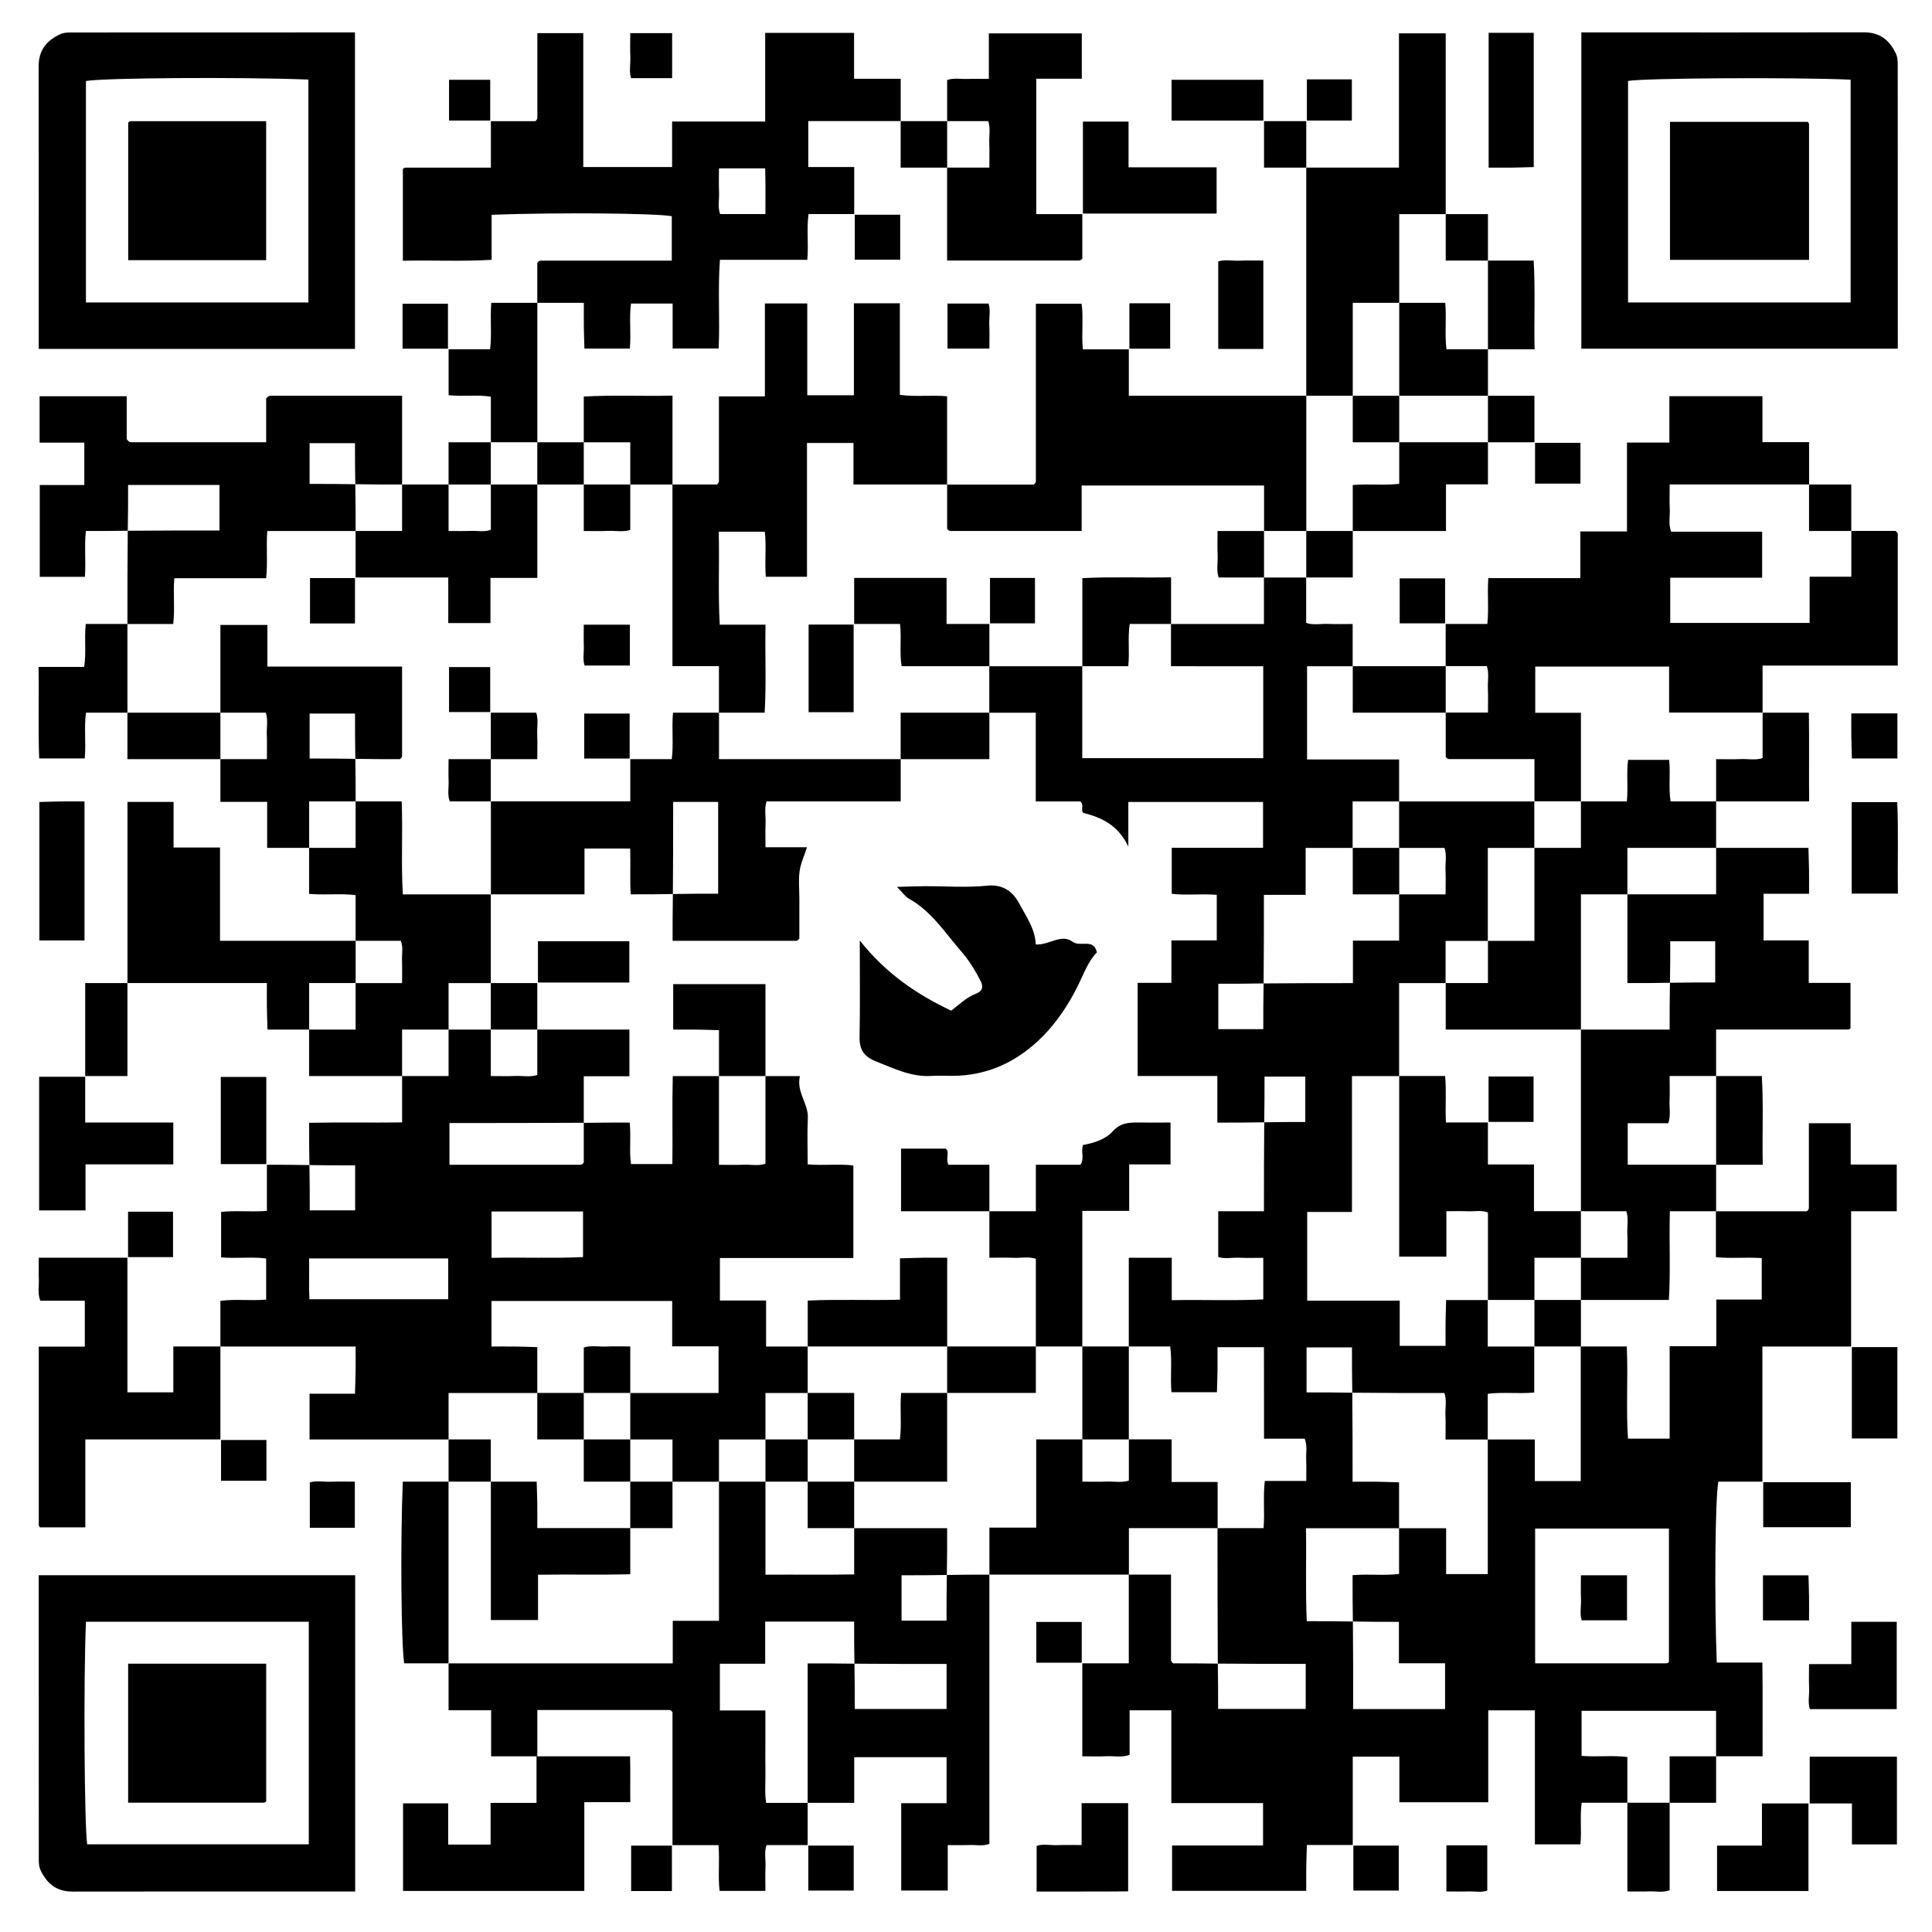 <svg id="a" xmlns="http://www.w3.org/2000/svg" viewBox="0 0 500 500"><defs><style>.b{stroke-width:0px;}</style></defs><path class="b" d="m456.16,383.45h-11.46c-.82,4.59-1.04,29.49-.41,46.82h11.81c.12,8.08.02,15.98.06,24.25h-12.04v-11.76h-34.81v11.66c4.06.33,8-.19,11.85.29v11.84h-11.82c-.5,3.49.02,7.08-.32,10.77h-11.79v-34.68h-12.07v23.78h-23v-11.8h-12.07v22.86h-11.87c-.05,1.9-.13,3.83-.16,5.77-.03,1.97,0,3.95,0,6.09h-34.73v-11.73h23.55v-10.97h-23.74v-24.02h-10.8v11.53c-2.03.76-4.02.26-5.94.36-1.97.1-3.96.02-6.3.02v-24.06h12.03v-22.96h10.93c0,7.62,0,14.87,0,22.12,0,.16.08.33.18.47.1.14.25.25.39.37,3.82,0,7.64,0,11.54.07.08,3.87.08,7.81.08,11.72h22.67v-11.65c-7.69,0-15.26,0-22.75-.07-.08-11.74-.08-23.4-.08-35.06h11.92c.34-4.24-.17-8.18.32-12.21h10.73c0-1.97.05-3.77-.02-5.56-.07-1.74.35-3.54-.38-5.38h-10.53c-.02-8.08.01-15.98-.02-23.68h-12.02c0,2.15.02,4.13,0,6.1-.03,1.93-.1,3.85-.15,5.56h-11.76c-.37-4.06.21-8-.33-11.84h-10.72v-22.96c3.88,0,7.42,0,11.12,0v10.97c8.08-.16,15.99.19,23.69-.2v-10.76c-2.15,0-4.13.07-6.11-.02-1.92-.09-3.9.37-5.55-.19v-11.84h11.83c0-7.76,0-15.35.08-23.02,3.49-.08,7.06-.08,10.62-.08v-11.75h-10.55c0,4.04,0,7.98-.08,11.83-4.03.08-7.99.08-12.13.08v-12.07h-20.63v-24.1h8.74v-10.99h11.74v-11.79c-4.06-.33-8,.19-11.65-.27v-11.91h23.63v-11.85h-34.87v11.54c-2.66-5.59-6.92-7.53-11.71-8.73-.65-.88.37-2.2-.77-2.95-3.82,0-7.65,0-11.47,0v-22.96h-12.03v-12.03h24.06v23.79h46.84v-23.78c-8.08-.02-15.99.02-23.88-.02v-10.92h24.06v-12.03h10.93v11.75c1.84.63,3.82.17,5.74.26,1.97.09,3.95.02,6.29.02v10.93h-11.8v24.12h23.82v10.87h-12.03v12.03h-12.16v12.14h-10.8c0,7.73,0,15.29-.08,22.93-3.86.08-7.79.08-11.72.08v11.75h11.64c0-4.04,0-7.98.08-11.83,7.64-.08,15.2-.08,23.12-.08v-10.99h11.95v-11.97h12.03c0-2.34.07-4.31-.02-6.29-.08-1.92.37-3.9-.26-5.74h-11.75v-12.03h34.99v12.03h-12.03v24.06h-10.93v10.93h-12.03v24.06h-12.2v35.16h-11.59v22.96h23.95v11.69h11.86c0-2.15-.02-4.13,0-6.1.03-1.93.1-3.85.15-5.75h10.77v12.03h12.03v11.91c-4.24.36-8.18-.18-12.03.32v11.83h-10.93c0-2.35.07-4.33-.02-6.3-.09-1.91.4-3.9-.27-5.73-8.12,0-15.94,0-23.84-.08-.08-3.86-.08-7.79-.08-11.72h-11.75v11.64c4.04,0,7.98,0,11.83.08.08,7.67.08,15.26.08,23.04,2.33,0,4.3-.02,6.28,0,1.93.03,3.86.1,5.75.16v11.87h-24.09c.14,8.26-.16,16.17.2,24.06,4.22,0,8.04,0,11.94.09.07,7.49.07,15.06.07,22.66h23.79v-11.86h-11.95v-10.72c-4.11,0-8.05,0-11.92-.09-.07-4.04-.07-7.99-.07-11.99,4.24-.36,8.18.18,12.03-.32v-11.83h12.18v11.87h10.78v-34.84h12.18v10.78h11.88v-34.84h11.92c.35,8.27-.22,16.19.31,23.85h10.78v-23.92h12.07v-12.08h11.76v-10.73c-4.06-.28-8,.16-11.86-.24v-11.87h23.54c.11-.11.25-.23.35-.38.09-.14.17-.31.17-.47,0-7.26,0-14.52,0-21.94h10.82v10.69h11.92v12.09h-11.81v35.01h-22.96v34.99Zm-58.87,12.12v34.9c11.44,0,22.69,0,33.95,0,.16,0,.33-.08.47-.16.15-.09.27-.24.21-.19v-34.54h-34.63Z"/><path class="b" d="m69.07,301.44c3.64,0,7.29,0,11.01.08.08,3.86.08,7.79.08,11.72h11.75v-11.64c-4.04,0-7.98,0-11.83-.08-.08-3.53-.08-6.99-.08-10.94,7.88-.16,15.79,0,24.06-.1v-12h12.03v-12.03h10.93v12.03c2.34,0,4.31.07,6.29-.02,1.92-.08,3.9.37,5.74-.26v-11.75h23.84v12.08h-11.81v12.04c-11.57.07-23.15.07-34.76.07v10.8c11.47,0,22.71,0,33.94,0,.15,0,.33-.1.46-.19.14-.1.24-.26.36-.39v-10.27c3.95-.07,7.9-.07,11.88-.07.4,3.87-.17,7.46.35,10.74h10.7c.1-7.72-.08-15.26.1-22.77h11.96v22.96c2.33,0,4.31.07,6.29-.02,1.92-.09,3.9.38,5.74-.26v-22.68h8.92c-.98,4.21,2.24,7.12,2.05,10.9-.2,3.95-.04,7.92-.04,11.95,4.24.36,8.18-.19,11.82.29v23.95h-34.54v11h11.95v11.9h10.77v12.03h-10.93v12.03h-12.03v10.93h-12.03v-10.93h-10.93v-12.03h22.85v-12.08h-12v-11.73h-46.77v11.78c2.13,0,4.11-.02,6.08,0,1.94.03,3.87.1,5.78.16v11.87h-22.96v12.03h-35.98v-11.84h11.76c.06-2.09.13-4.02.16-5.96.03-1.97,0-3.95,0-6.26h-34.99v-11.81c3.84-.55,7.78.04,11.84-.34v-10.64c-3.66-.48-7.6.06-11.66-.28v-11.76c3.67-.44,7.61.06,11.85-.27v-11.92Zm46.92,24.24h-36c.07,3.72-.07,7.25.08,10.56h35.93v-10.56Zm11.22-12.13v11.98c8.08-.18,15.99.17,23.68-.2v-11.79h-23.68Z"/><path class="b" d="m139.05,454.53h-11.95v-11.91h-11.01v-12.14h58.02v-11.01h11.96v-36.01h12.03v24.07c7.9-.06,15.44.06,22.96-.07v-11.97h24.06c0,4.16,0,8.09-.08,12.11-3.86.08-7.79.08-11.72.08v11.75h11.64c0-4.04,0-7.98.08-11.83,3.72-.08,7.37-.08,11.01-.08v69.66c-1.64.68-3.45.24-5.19.31-1.79.07-3.59.02-5.58.02v11.76h-12.05v-22.6h11.74v-11.91h-23.9v11.81h-12.05v-36.08c4.15,0,8.09,0,12.11.07.08,3.87.08,7.81.08,11.72h23.76v-11.65c-8.06,0-15.99,0-23.84-.07-.08-3.67-.08-7.26-.08-10.9h-23.02v10.91h-11.73v12.09h11.78v8.3c0,2.55-.04,5.1.01,7.65.05,2.66-.24,5.35.19,7.97h10.74v10.93h-10.65c-.63,1.84-.17,3.82-.26,5.74-.09,1.97-.02,3.95-.02,6.11h-11.86c-.45-3.67.06-7.6-.28-11.84h-11.91v-34.4c-.12-.13-.22-.29-.36-.39-.13-.1-.31-.19-.46-.19-11.26,0-22.53,0-34.16,0v12.03Z"/><path class="b" d="m374.15,161.48h10.77c.42-3.86-.04-7.8.25-11.87h23.82v-12.07h12.07v-23h10.97v-12h24.09v11.89h12.07v10.95h-36.08c0,2.34-.08,4.33.02,6.3.1,1.91-.41,3.9.36,5.93h23.55v11.9h-23.79v11.7h36.08v-11.95h10.79v-11.86h11.43c.13.12.29.22.39.35.1.13.2.3.2.46,0,11.24,0,22.48,0,34.05h-34.99v12.16h-24.19v-11.91h-34.64v11.96h11.82v22.91h-12.03v-10.93c-7.62,0-14.87,0-22.12,0-.16,0-.33-.08-.47-.18-.14-.1-.25-.25-.37-.39v-11.46h10.93c0-2.34.07-4.31-.02-6.29-.08-1.92.36-3.9-.26-5.74h-10.66v-10.93Z"/><path class="b" d="m139.05,78.37v-10.37c.12-.13.23-.29.38-.38.13-.09.31-.17.47-.17,11.26,0,22.51,0,33.96,0v-11.5c-4.42-.78-29.39-.99-46.63-.37v11.66c-7.71.47-15.25.07-22.97.24v-23.72c-.06.07.04-.09.18-.19.13-.09.31-.18.47-.18,7.25,0,14.5,0,22.13,0v-12.03h11.52c.1-.11.24-.23.34-.38.09-.14.17-.31.17-.47,0-7.25,0-14.51,0-21.94h11.88v34.66h22.99v-11.78h24.09V8.51h23v11.88h12.07v10.95h-23.92v11.89h11.89v12.17h-11.82c-.53,3.84.04,7.78-.32,11.84h-22.61c-.57,7.68.02,15.23-.33,22.95h-11.91v-11.63h-10.78c-.51,3.65.07,7.58-.3,11.65h-11.75c-.05-1.71-.12-3.64-.15-5.56-.03-1.97,0-3.95,0-6.28h-12.03Zm59.04-22.96c-.02-4.01.08-8.02-.07-11.84h-11.95c0,2.16-.07,4.14.02,6.11.09,1.91-.39,3.89.27,5.72h11.73Z"/><path class="b" d="m91.87,8.39v81.9H10.02v-5.36c0-22.6.02-45.19-.02-67.79,0-3.95,1.83-6.44,5.32-8.17,1.09-.54,2.03-.56,3.05-.56,24.41-.02,48.81-.02,73.5-.02Zm-12.06,69.89V20.59c-18.05-.7-53.23-.44-57.57.38v57.31h57.57Z"/><path class="b" d="m491.15,90.24h-81.9V8.39h5.36c22.6,0,45.19.02,67.79-.02,3.95,0,6.44,1.83,8.17,5.32.54,1.09.56,2.03.56,3.05.02,24.41.02,48.81.02,73.5Zm-12.21-11.96V20.62c-14.6-.66-53.23-.42-57.6.32v57.34h57.6Z"/><path class="b" d="m10.02,407.67h81.9v81.85h-5.36c-22.6,0-45.19-.02-67.79.02-3.95,0-6.44-1.82-8.17-5.32-.54-1.09-.56-2.03-.56-3.05-.02-24.41-.02-48.81-.02-73.5Zm69.89,12.04H22.25c-.66,14.45-.42,53.23.32,57.6h57.34v-57.6Z"/><path class="b" d="m444.13,301.44v12.03h-11.97c-.22,7.9.21,15.45-.26,22.96h-22.76v-10.93h12.03c0-2.34.07-4.31-.02-6.29-.08-1.92.37-3.9-.26-5.74h-11.75v-47.02h22.96c0-4.16,0-8.1.08-12.11,3.85-.08,7.79-.08,11.72-.08v-10.66h-11.64c0,3.68,0,7.25-.08,10.74-3.65.08-7.22.08-11.01.08v-22.96h22.96v-12.03h23.89c.05,1.9.13,3.83.16,5.76.03,1.98,0,3.95,0,6.11h-11.77v12.08h11.69v10.99h10.81v11.72c.09-.1-.01.06-.15.16-.13.1-.31.19-.46.19-11.27,0-22.53,0-34.17,0v12.03h-12.03c0,2.33.07,4.31-.02,6.28-.08,1.92.36,3.9-.32,5.94h-10.5v10.74h22.86Z"/><path class="b" d="m174.04,125.39h11.52c.1-.11.24-.23.33-.38.09-.14.17-.31.17-.47,0-7.25,0-14.51,0-21.95h11.89v-24.06h10.97v23.76h12.07v-23.8h11.89v23.7c4.04.57,7.99-.01,12.23.37v22.83h-24.23v-10.75h-12.03v34.63h-10.66c-.32-4.06.19-8-.26-11.66h-11.92c.21,8.08-.2,15.99.26,24.06h11.85c-.17,7.72.23,15.26-.23,22.77h-11.83v-12.04h-12.03v-47Z"/><path class="b" d="m33.07,137.35c-3.54.07-7,.07-10.85.07-.42,3.86.04,7.8-.25,11.86h-11.68v-23.76h11.53v-10.98h-11.57v-12h22.54v11.1c.32.36.42.52.56.62.13.1.31.19.46.19,11.63,0,23.25,0,35.07,0v-11.35c.3-.27.42-.41.57-.5.14-.09.31-.17.47-.17,11.26,0,22.52,0,34.14,0v22.96c-4.01,0-8.02,0-12.11-.08-.08-3.49-.08-7.06-.08-10.62h-11.75v10.55c4.04,0,7.98,0,11.83.08.08,4.09.08,8.1.08,12.11h-22.86c-.32,4.23.16,8.17-.3,12.21h-23.76c-.33,4.06.19,8-.29,11.85h-11.84c0-8.02,0-16.04.08-24.13,7.85-.07,15.78-.07,23.74-.07v-11.78h-23.65c0,4.04,0,7.98-.08,11.85Z"/><path class="b" d="m292.14,90.4v12.03h45.93v34.99h-10.93v-11.76h-47.21v11.76c-11.44,0-22.7,0-33.96,0-.16,0-.33-.08-.47-.17-.15-.1-.25-.25-.38-.38v-11.46h22.38c.13-.12.29-.22.39-.36.1-.13.19-.31.19-.46,0-15.26,0-30.52,0-45.99h11.84c.52,3.64-.07,7.58.32,11.82h11.89Z"/><path class="b" d="m338.06,102.43v-59.05h23.99V8.62h12.1v46.79h-12.03v22.96h-12.03v24.06h-12.03Z"/><path class="b" d="m92.03,243.49v-11.83c-3.85-.5-7.79.04-12.03-.32v-11.91h12.03v-12.03h11.93c.31,8.26-.19,16.18.3,24.06h22.76v22.96h-10.93v12.03h-12.03v12.03h-24.06v-12.03h12.03v-12.03h12.03c0-2.15.05-3.95-.02-5.74-.07-1.74.35-3.54-.3-5.2h-11.71Z"/><path class="b" d="m444.13,207.4v12.03h-22.96v12.03h-12.03v34.99h-34.99v-12.03h10.93v-10.93h12.03v-24.06h12.03v-12.03h11.89c.38-3.87-.16-7.45.33-10.75h10.61c.4,3.69-.2,7.28.38,10.75h11.78Z"/><path class="b" d="m32.98,325.5v34.84h11.88v-11.88h12.18v24.06H22.08v22.76h-11.7c.09.08-.06-.02-.16-.16-.1-.13-.19-.31-.19-.46,0-15.26,0-30.52,0-46.16h11.92v-11.88h-11.53c-.72-1.85-.31-3.66-.37-5.4-.07-1.79-.01-3.59-.01-5.73h22.96Z"/><path class="b" d="m80,266.45h-10.77c-.05-1.9-.13-3.83-.16-5.76-.03-1.97,0-3.95,0-6.27h-36.08v-46.88h11.93v11.79h12.02v24.15h35.1v10.93h-12.03v12.03Z"/><path class="b" d="m80,219.43h-10.86v-11.91h-12.1v-11.05h12.03c0-2.34.07-4.31-.02-6.29-.08-1.92.37-3.9-.26-5.74h-11.75v-22.71h12.16v10.78h34.86c0,7.94,0,15.54,0,23.15,0,.15-.1.33-.2.46-.1.14-.26.24-.39.35-3.81,0-7.62,0-11.51-.08-.08-3.86-.08-7.79-.08-11.72h-11.75v11.64c4.04,0,7.98,0,11.83.08.08,3.72.08,7.37.08,11.01h-12.03v12.03Z"/><path class="b" d="m245.12,31.35v-10.63c1.67-.62,3.48-.23,5.23-.29,1.79-.06,3.58-.01,5.56-.01v-11.78h24.06v11.73h-11.79v35.04h11.92v11.52c-.1.09-.23.23-.38.33-.14.09-.31.17-.47.17-11.26,0-22.52,0-34.14,0v-24.06h10.93c0-2.34.07-4.31-.02-6.29-.08-1.92.36-3.9-.26-5.74h-10.66Z"/><path class="b" d="m292.14,407.51h-36.08v-12.16h12.11v-22.83h11.95v10.93c2.34,0,4.31.07,6.29-.02,1.92-.08,3.9.36,5.74-.26v-10.66h11.06v11.02h11.91v11.95h-22.96v12.03Z"/><path class="b" d="m138.86,454.53h24.21c.09,3.88,0,7.78.05,11.87h-11.9v22.97h-46.91v-22.66h11.68v10.66h10.98v-10.79h11.88v-12.05Z"/><path class="b" d="m104.06,125.39h12.03v12.03c2.15,0,3.95.05,5.74-.02,1.74-.07,3.54.35,5.2-.3v-11.71h12.03v24.17h-12.13v11.69h-10.92v-11.8h-23.98v-12.03h12.03v-12.03Z"/><path class="b" d="m22.05,278.67v11.83c2.46,0,4.94,0,7.42.01,2.55,0,5.1,0,7.65,0h7.73v10.82h-22.72v11.92h-12v-34.58h11.92Z"/><path class="b" d="m116.09,430.47h-11.47c-.8-4.53-1.02-31.22-.38-47.02h11.84v47.02Z"/><path class="b" d="m116.09,90.4h10.74c.5-3.85-.04-7.79.32-12.03h11.91v36.08h-12.03v-11.79c-3.48-.56-7.06.02-10.93-.38v-11.88Z"/><path class="b" d="m280.26,55.27v-23.8h11.81v11.83h22.79v11.97h-34.6Z"/><path class="b" d="m32.98,184.44h-10.73c-.52,3.84.04,7.78-.32,11.84h-11.79c-.29-7.7-.02-15.6-.16-23.68h11.8c.58-3.67.01-7.25.41-11.12h10.79v22.96Z"/><path class="b" d="m385.08,114.46v10.89h-10.86v12.08h-24.13v-11.91c4.24-.36,8.18.18,12.03-.32v-10.74h22.96Z"/><path class="b" d="m21.87,243.39h-11.68v-35.83c1.72-.05,3.65-.12,5.58-.15,1.97-.03,3.95,0,6.1,0v35.99Z"/><path class="b" d="m385.08,90.4v12.03h-22.96v-24.06h11.91c.36,4.24-.18,8.18.32,12.03h10.74Z"/><path class="b" d="m468.03,466.72v22.67h-23.66v-11.75h11.62v-10.91h12.04Z"/><path class="b" d="m385.26,8.49h11.67v34.74c-1.72.05-3.64.12-5.57.15-1.97.03-3.95,0-6.1,0V8.49Z"/><path class="b" d="m279.92,466.65h12.04v22.83c-7.7.1-15.59.01-23.68.05v-11.81c1.63-.6,3.61-.11,5.53-.2,1.97-.09,3.95-.02,6.11-.02v-10.84Z"/><path class="b" d="m456.16,184.44h11.98c.1,7.53,0,15.06.06,22.96h-24.07v-10.93c2.34,0,4.32.07,6.29-.02,1.92-.09,3.9.37,5.74-.26v-11.75Z"/><path class="b" d="m479.12,430.66v-10.94h11.75v22.6h-22.46c-.61-1.64-.12-3.62-.21-5.54-.1-1.97-.02-3.95-.02-6.12h10.94Z"/><path class="b" d="m468.35,466.73v-12.1h22.57v22.7h-11.64v-10.6h-10.93Z"/><path class="b" d="m151.08,114.46v-11.83c7.52-.44,15.07-.06,22.96-.24v23.01h-10.93v-10.93h-12.03Z"/><path class="b" d="m57.04,196.47h-24.06v-12.03h24.06v12.03Z"/><path class="b" d="m479.21,231.27v-23.68h11.8c.33,7.69.04,15.59.17,23.68h-11.97Z"/><path class="b" d="m479.26,348.63h11.78v23.65h-11.78v-23.65Z"/><path class="b" d="m350.09,172.41h24.06v12.03h-24.06v-12.03Z"/><path class="b" d="m385.08,67.44h11.83c.45,7.52.06,15.06.24,22.96h-12.07v-22.96Z"/><path class="b" d="m326.94,90.31h-11.66v-22.65c1.66-.57,3.64-.11,5.56-.2,1.97-.09,3.95-.02,6.11-.02v22.87Z"/><path class="b" d="m456.32,383.59h22.67v11.65h-22.67v-11.65Z"/><path class="b" d="m68.92,301.27h-11.78v-22.56h11.78v22.56Z"/><path class="b" d="m444.13,278.48h11.83c.45,7.52.06,15.06.24,22.96h-12.07v-22.96Z"/><path class="b" d="m32.98,254.42v24.06h-10.93v-24.06h10.93Z"/><path class="b" d="m326.96,31.21h-23.76v-10.56h23.76v10.56Z"/><path class="b" d="m432.1,466.55v22.64c-1.65.66-3.45.24-5.2.3-1.79.07-3.59.02-5.74.02v-22.96h10.93Z"/><path class="b" d="m221.22,55.57h11.75v11.64h-11.75v-11.64Z"/><path class="b" d="m115.93,90.24h-11.75v-11.64h11.75v11.64Z"/><path class="b" d="m397.11,114.46h-12.03v-12.03h12.03v12.03Z"/><path class="b" d="m350.09,137.42v12.03h-12.03v-12.03h12.03Z"/><path class="b" d="m373.99,161.32h-11.75v-11.64h11.75v11.64Z"/><path class="b" d="m91.84,395.39h-11.66v-11.73c1.65-.55,3.63-.11,5.55-.19,1.97-.09,3.95-.02,6.1-.02v11.94Z"/><path class="b" d="m491.05,184.62v11.67h-11.78c-.05-1.72-.12-3.65-.15-5.57-.03-1.97,0-3.94,0-6.09h11.93Z"/><path class="b" d="m456.25,419.35v-11.66h11.78c.05,1.71.12,3.64.15,5.57.03,1.97,0,3.94,0,6.1h-11.94Z"/><path class="b" d="m33.14,325.34v-11.75h11.64v11.75h-11.64Z"/><path class="b" d="m444.13,454.53v12.03h-12.03v-12.03h12.03Z"/><path class="b" d="m245.12,43.38h-12.03v-12.03h12.03v12.03Z"/><path class="b" d="m209.19,477.64h11.75v11.64h-11.75v-11.64Z"/><path class="b" d="m350.25,477.64h11.75v11.64h-11.75v-11.64Z"/><path class="b" d="m173.89,477.65v11.75h-10.55v-11.75h10.55Z"/><path class="b" d="m338.06,43.38h-10.93v-12.03h10.93v12.03Z"/><path class="b" d="m338.22,31.2v-10.66h11.64v10.66h-11.64Z"/><path class="b" d="m173.95,8.58v11.65h-10.62c-.58-1.64-.11-3.62-.2-5.54-.09-1.97-.02-3.95-.02-6.11h10.84Z"/><path class="b" d="m468.18,125.39h10.93v12.03h-10.93v-12.03Z"/><path class="b" d="m397.27,114.61h11.75v10.55h-11.75v-10.55Z"/><path class="b" d="m374.33,477.58h10.58v11.7c-1.48.56-3.29.16-5.03.22-1.79.06-3.58.01-5.55.01v-11.93Z"/><path class="b" d="m139.05,114.46h12.03v10.93h-12.03v-10.93Z"/><path class="b" d="m279.95,430.31h-11.75v-10.55h11.75v10.55Z"/><path class="b" d="m292.29,90.24v-11.75h10.55v11.75h-10.55Z"/><path class="b" d="m245.21,90.21v-11.65h10.62c.58,1.64.11,3.62.2,5.54.09,1.97.02,3.95.02,6.11h-10.84Z"/><path class="b" d="m374.15,55.41h10.93v12.03h-10.93v-12.03Z"/><path class="b" d="m57.2,372.67h11.75v10.55h-11.75v-10.55Z"/><path class="b" d="m126.87,31.2h-10.66v-10.55h10.66v10.55Z"/><path class="b" d="m116.09,125.39v-10.93h10.93v10.93h-10.93Z"/><path class="b" d="m116.09,383.45v-10.93h10.93v10.93h-10.93Z"/><path class="b" d="m163.11,196.47h10.74c.5-3.85-.04-7.79.32-12.03h11.91v12.03h47.02v10.93h-34.7c-.65,1.84-.18,3.82-.27,5.74-.09,1.97-.02,3.95-.02,6.12h10.75c-.72,2.23-1.64,4.16-1.92,6.17-.32,2.32-.07,4.72-.07,7.09v10.38c-.12.13-.22.29-.36.39-.13.1-.31.19-.46.19-10.53,0-21.07,0-31.98,0,0-4.11,0-8.07.07-12.11,3.87-.08,7.81-.08,11.72-.08v-23.76h-11.65c0,8.06,0,15.99-.07,23.84-3.53.08-6.98.08-10.91.08-.25-3.86,0-7.78-.14-11.85h-11.82v11.85h-24.23v-24.06h36.08v-10.93Z"/><path class="b" d="m280.11,348.46h-12.03v-22.67c-1.83-.66-3.82-.18-5.73-.27-1.97-.09-3.95-.02-6.3-.02v-12.03h12.03v-12.03h11.51c1.15-1.55.07-3.45.7-5.12,2.87-.51,5.84-1.48,7.69-3.53,2.05-2.27,4.24-2.3,6.76-2.28,2.69.02,5.38,0,8.19,0v10.84h-10.7v12.02h-12.13v35.09Z"/><path class="b" d="m245.12,348.46h-36.08v-11.87c7.88-.38,15.79,0,23.87-.23v-10.7c2.09-.06,4.02-.13,5.95-.16,1.97-.03,3.95,0,6.27,0v22.96Z"/><path class="b" d="m198.1,278.48h-12.03v-11.87c-1.89-.05-3.82-.13-5.75-.15-1.98-.03-3.95,0-6.1,0v-11.76h23.88v23.79Z"/><path class="b" d="m256.05,313.47h-22.86v-16.2h11.58c1.1.92-.14,2.55.69,4.17h10.59v12.03Z"/><path class="b" d="m292.14,372.52h-12.03v-24.06h12.03v24.06Z"/><path class="b" d="m268.08,348.46v12.03h-22.96v-12.03h22.96Z"/><path class="b" d="m139.22,254.28v-10.69h23.65v10.69h-23.65Z"/><path class="b" d="m127.02,266.45v-12.03h12.03v12.03h-12.03Z"/><path class="b" d="m256.05,172.41h-22.71c-.59-3.47.02-7.06-.41-10.93h-11.87v-11.92h23.91v11.92h11.08v10.93Z"/><path class="b" d="m303.07,161.48h-10.7c-.55,3.48.02,7.06-.38,10.93h-11.88v-22.79c7.52-.39,15.06-.06,22.96-.21v12.06Z"/><path class="b" d="m220.92,161.64v22.67h-11.65v-22.67h11.65Z"/><path class="b" d="m256.05,184.44v12.03h-22.96v-12.03h22.96Z"/><path class="b" d="m327.13,137.42v12.03h-11.75c-.62-1.84-.17-3.82-.26-5.74-.09-1.97-.02-3.95-.02-6.29h12.03Z"/><path class="b" d="m256.21,161.32v-11.75h11.64v11.75h-11.64Z"/><path class="b" d="m409.14,325.5h-12.03v10.93h-12.03v-22.64c-1.65-.66-3.45-.24-5.19-.31-1.79-.07-3.59-.02-5.57-.02v11.76h-12.21v-46.75h11.89c.35,3.85,0,7.78.2,12.03h10.87v10.86h11.92v12.1h12.14v12.03Z"/><path class="b" d="m385.24,290.35v-11.75h11.64v11.75h-11.64Z"/><path class="b" d="m397.11,336.43h12.03v12.03h-12.03v-12.03Z"/><path class="b" d="m421.07,407.69v11.65h-11.72c-.56-1.65-.11-3.63-.19-5.55-.09-1.97-.02-3.95-.02-6.11h11.94Z"/><path class="b" d="m362.12,219.43v12.03h-12.03v-12.03h12.03Z"/><path class="b" d="m127.02,383.45h11.87c.05,1.9.13,3.82.16,5.75.03,1.97,0,3.95,0,6.27h24.06v11.94c-7.88.21-15.79,0-23.87.13v11.72h-12.21v-35.81Z"/><path class="b" d="m163.11,383.45h10.93v12.03h-10.93v-12.03Z"/><path class="b" d="m151.08,360.49v12.03h-12.03v-12.03h12.03Z"/><path class="b" d="m163.11,360.49h-12.03v-11.75c1.84-.62,3.82-.17,5.74-.26,1.97-.09,3.95-.02,6.29-.02v12.03Z"/><path class="b" d="m163.11,372.52v10.93h-12.03v-10.93h12.03Z"/><path class="b" d="m245.12,360.49v22.96h-24.06v-10.93h11.83c.51-3.85-.04-7.79.32-12.03h11.91Z"/><path class="b" d="m209.03,372.52v-12.03h12.03v12.03h-12.03Z"/><path class="b" d="m209.03,383.45h-10.93v-10.93h10.93v10.93Z"/><path class="b" d="m221.06,395.48h-12.03v-12.03h12.03v12.03Z"/><path class="b" d="m68.88,67.34h-35.7V31.73c-.07.08.03-.08.17-.18.13-.09.31-.19.46-.19,11.63,0,23.25,0,35.07,0v35.99Z"/><path class="b" d="m432.19,67.26V31.53h35.64c-.06-.06.09.05.18.2.09.14.17.31.17.47,0,11.62,0,23.25,0,35.05h-35.99Z"/><path class="b" d="m33.16,430.56h35.73v35.63c.06-.06-.06.09-.21.18-.14.09-.31.17-.47.17-11.62,0-23.25,0-35.05,0v-35.99Z"/><path class="b" d="m151.08,125.39h12.03v11.75c-1.84.62-3.82.17-5.74.26-1.97.09-3.95.02-6.29.02v-12.03Z"/><path class="b" d="m91.87,149.6v11.75h-11.64v-11.75h11.64Z"/><path class="b" d="m162.95,196.31h-11.75v-11.64h11.75v11.64Z"/><path class="b" d="m127.02,196.47v-12.03h11.75c.62,1.84.17,3.82.26,5.74.09,1.97.02,3.95.02,6.29h-12.03Z"/><path class="b" d="m163.01,161.66v10.58h-11.7c-.56-1.48-.16-3.29-.22-5.03-.06-1.79-.01-3.58-.01-5.55h11.93Z"/><path class="b" d="m126.87,184.28h-10.66v-11.64h10.66v11.64Z"/><path class="b" d="m127.02,196.47v10.93h-10.62c-.65-1.65-.24-3.45-.3-5.2-.07-1.79-.01-3.59-.01-5.74h10.93Z"/><path class="b" d="m362.12,102.43v12.03h-12.03v-12.03h12.03Z"/><path class="b" d="m222.51,243.4c6.84,8.62,14.8,13.97,23.65,18.15,1.78-1.27,3.86-3.41,6.38-4.37,2.31-.88,1.66-2.49,1.23-3.34-1.35-2.61-2.91-5.21-4.84-7.42-4.26-4.86-7.75-10.51-13.64-13.8-1.06-.59-1.8-1.74-3.16-3.09,2.64-.07,4.85-.17,7.06-.18,5.45-.03,10.95.41,16.34-.14,4.13-.43,6.68,1.7,8.15,4.46,1.8,3.36,4.2,6.63,4.38,10.76,3.4.22,6.59-2.87,9.48-.73,2.09,1.55,5.5-1.02,6.33,2.78-2.18,2.19-3.31,5.34-4.76,8.32-2.65,5.42-6,10.41-10.42,14.54-6.17,5.77-13.46,9.01-22.01,9.09-1.89.02-3.78-.09-5.66.02-5.16.32-9.58-1.91-14.2-3.71-3.18-1.24-4.43-3.04-4.36-6.39.15-7.91.05-15.82.05-24.95Z"/></svg>
